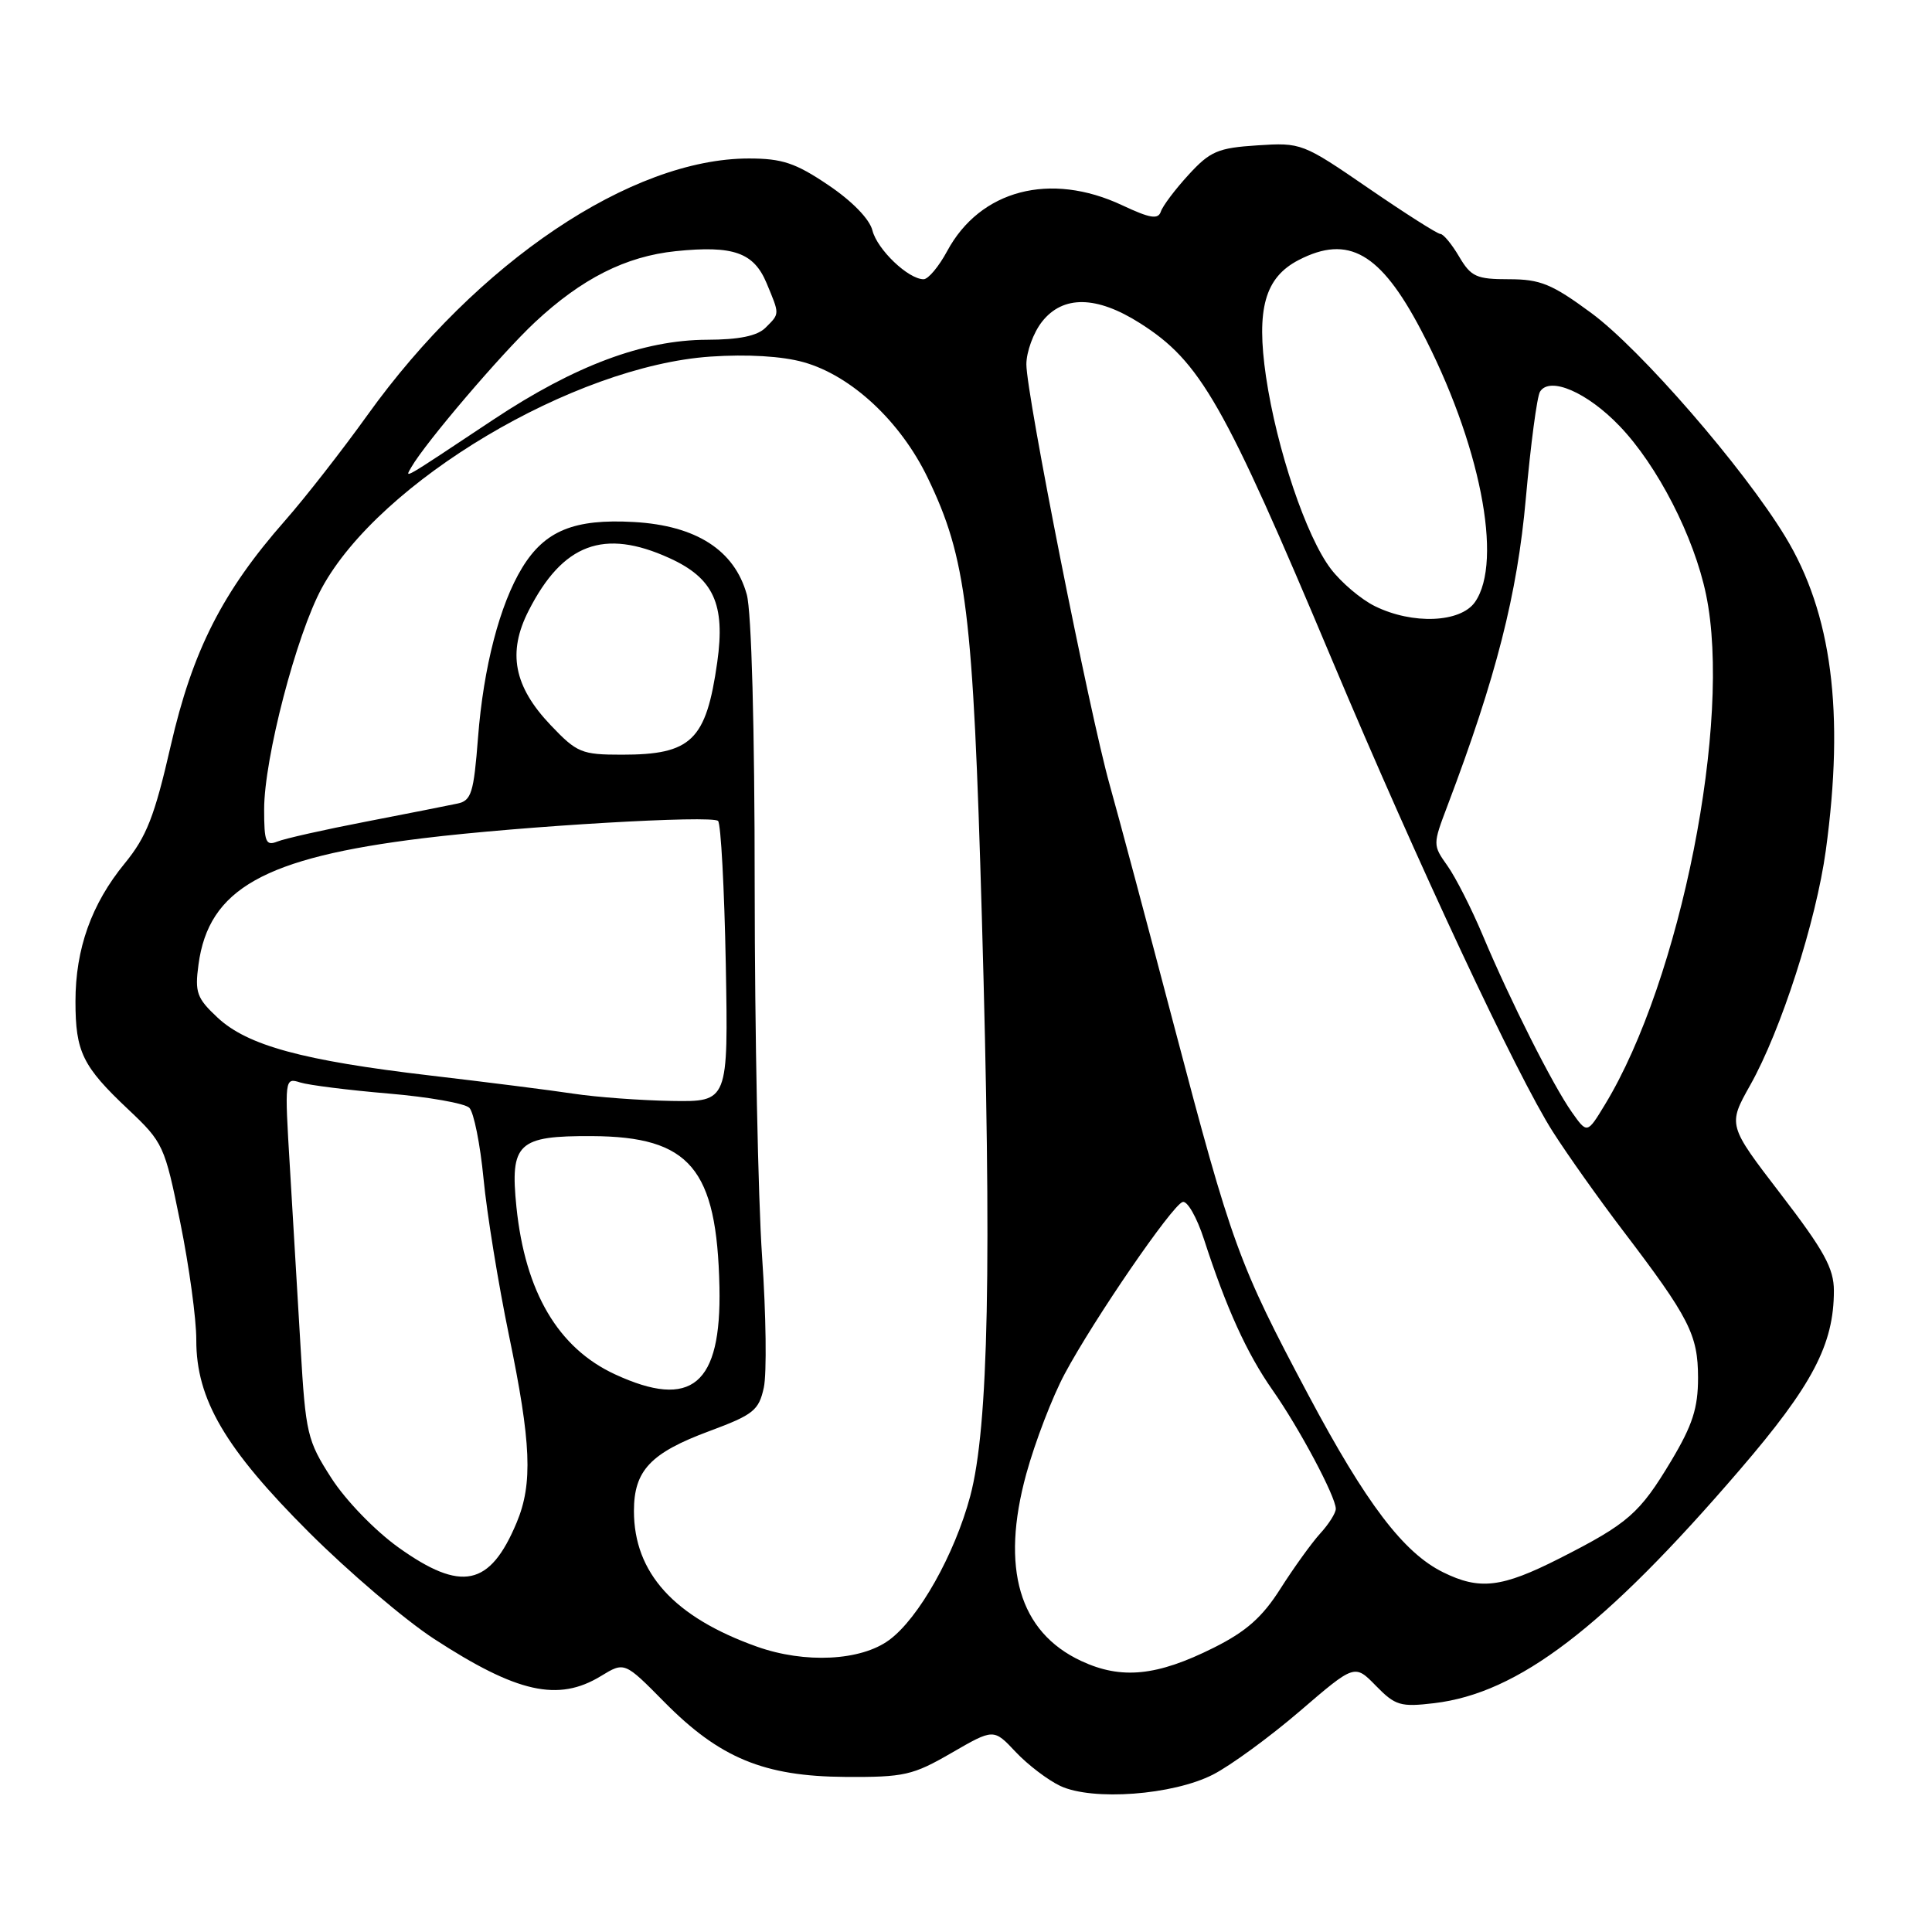 <?xml version="1.0" encoding="UTF-8" standalone="no"?>
<!DOCTYPE svg PUBLIC "-//W3C//DTD SVG 1.1//EN" "http://www.w3.org/Graphics/SVG/1.1/DTD/svg11.dtd" >
<svg xmlns="http://www.w3.org/2000/svg" xmlns:xlink="http://www.w3.org/1999/xlink" version="1.1" viewBox="0 0 256 256">
 <g >
 <path fill="currentColor"
d=" M 160.73 235.14 C 163.06 233.95 168.23 230.17 172.23 226.74 C 179.50 220.49 179.50 220.49 182.32 223.38 C 184.88 226.00 185.58 226.21 190.03 225.68 C 201.19 224.36 212.52 215.72 230.52 194.77 C 240.16 183.56 243.00 178.15 243.00 171.02 C 243.00 168.07 241.70 165.70 235.97 158.24 C 228.94 149.08 228.94 149.08 231.91 143.79 C 235.99 136.54 240.64 122.09 241.93 112.68 C 244.43 94.39 242.73 81.24 236.54 71.08 C 231.00 61.97 217.38 46.28 210.86 41.48 C 205.64 37.63 204.10 37.00 199.95 37.00 C 195.64 37.00 194.92 36.68 193.34 34.00 C 192.37 32.35 191.25 31.00 190.86 31.00 C 190.47 31.00 186.18 28.27 181.33 24.94 C 172.62 18.96 172.42 18.88 166.61 19.26 C 161.37 19.60 160.35 20.04 157.49 23.16 C 155.72 25.09 154.07 27.28 153.82 28.03 C 153.46 29.11 152.41 28.94 148.70 27.20 C 139.17 22.72 129.87 25.16 125.50 33.28 C 124.40 35.32 123.00 37.00 122.38 37.00 C 120.36 37.00 116.24 33.07 115.60 30.53 C 115.22 29.02 112.90 26.64 109.75 24.52 C 105.41 21.59 103.63 21.00 99.23 21.00 C 83.65 21.00 63.22 34.74 48.69 55.00 C 45.34 59.67 40.43 65.96 37.78 68.97 C 29.48 78.40 25.51 86.21 22.62 98.82 C 20.48 108.17 19.42 110.87 16.53 114.40 C 12.12 119.78 10.00 125.72 10.00 132.69 C 10.00 139.38 10.93 141.29 16.99 147.00 C 21.63 151.38 21.82 151.78 23.89 162.00 C 25.06 167.78 26.02 174.77 26.01 177.55 C 25.99 185.41 29.83 191.95 40.94 203.04 C 46.20 208.29 53.65 214.64 57.50 217.15 C 68.51 224.32 73.96 225.54 79.62 222.09 C 82.75 220.18 82.75 220.18 88.04 225.54 C 95.36 232.95 101.23 235.38 112.00 235.45 C 119.81 235.50 120.95 235.24 126.08 232.27 C 131.67 229.04 131.67 229.04 134.58 232.14 C 136.19 233.85 138.85 235.87 140.50 236.65 C 144.78 238.65 155.41 237.86 160.73 235.14 Z  M 143.27 220.09 C 135.04 216.25 132.56 207.80 135.99 195.29 C 137.16 191.04 139.45 185.08 141.08 182.04 C 144.95 174.81 155.29 159.74 156.70 159.27 C 157.31 159.06 158.58 161.28 159.53 164.20 C 162.49 173.34 165.22 179.34 168.61 184.18 C 172.17 189.25 177.00 198.32 177.00 199.93 C 177.00 200.48 176.07 201.96 174.92 203.21 C 173.78 204.47 171.42 207.75 169.67 210.50 C 167.27 214.29 165.13 216.18 160.83 218.33 C 153.30 222.10 148.59 222.57 143.27 220.09 Z  M 100.30 218.19 C 89.32 214.28 84.00 208.42 84.00 200.21 C 84.00 194.85 86.20 192.52 93.99 189.63 C 99.83 187.46 100.55 186.89 101.21 183.86 C 101.61 182.01 101.51 174.20 100.98 166.50 C 100.45 158.80 100.01 136.75 100.00 117.50 C 100.00 96.47 99.58 81.01 98.95 78.77 C 97.32 72.90 92.25 69.64 84.01 69.17 C 76.09 68.72 72.19 70.31 69.19 75.23 C 66.22 80.09 64.06 88.40 63.34 97.74 C 62.77 105.10 62.46 106.09 60.60 106.48 C 59.45 106.73 54.00 107.80 48.50 108.87 C 43.00 109.93 37.71 111.12 36.75 111.51 C 35.22 112.12 35.00 111.58 35.00 107.24 C 35.00 100.49 39.27 84.11 42.65 77.90 C 50.33 63.79 76.03 48.49 94.15 47.25 C 99.02 46.92 103.62 47.19 106.47 47.99 C 112.80 49.76 119.31 55.82 122.92 63.30 C 128.07 73.96 128.94 81.06 130.10 121.50 C 131.43 167.70 131.00 189.08 128.56 198.25 C 126.50 205.96 121.74 214.43 117.82 217.31 C 114.06 220.08 106.66 220.45 100.30 218.19 Z  M 191.21 208.33 C 185.98 205.75 181.03 199.24 173.38 184.87 C 164.12 167.47 163.22 164.98 155.59 136.00 C 152.05 122.53 148.20 108.12 147.04 104.00 C 144.36 94.46 136.00 52.27 136.00 48.28 C 136.00 46.63 136.93 44.08 138.07 42.63 C 140.85 39.10 145.30 39.17 151.05 42.82 C 159.07 47.91 162.16 53.32 176.52 87.48 C 187.83 114.36 201.02 142.56 205.77 149.98 C 207.71 153.02 211.88 158.90 215.04 163.05 C 223.86 174.64 224.99 176.86 225.00 182.56 C 225.00 186.58 224.27 188.84 221.45 193.56 C 217.26 200.55 215.76 201.87 206.62 206.51 C 198.98 210.38 196.07 210.73 191.21 208.33 Z  M 52.79 205.04 C 49.67 202.80 45.79 198.79 43.90 195.84 C 40.71 190.88 40.50 189.96 39.83 178.55 C 39.44 171.92 38.80 161.16 38.41 154.63 C 37.70 142.92 37.72 142.78 39.77 143.43 C 40.91 143.79 46.18 144.45 51.48 144.90 C 56.78 145.35 61.60 146.20 62.19 146.79 C 62.78 147.38 63.63 151.61 64.07 156.18 C 64.51 160.76 66.02 170.07 67.43 176.89 C 70.39 191.16 70.62 196.59 68.46 201.75 C 64.92 210.22 61.14 211.01 52.79 205.04 Z  M 81.50 182.11 C 73.96 178.63 69.59 171.21 68.43 159.94 C 67.57 151.47 68.61 150.49 78.45 150.54 C 91.44 150.61 94.99 154.82 95.33 170.54 C 95.60 183.49 91.65 186.80 81.50 182.11 Z  M 208.28 147.37 C 205.76 143.80 200.12 132.61 196.50 124.00 C 195.00 120.42 192.88 116.25 191.80 114.73 C 189.84 111.96 189.84 111.93 191.81 106.73 C 198.25 89.72 201.05 78.74 202.18 66.05 C 202.82 58.91 203.66 52.54 204.06 51.90 C 205.34 49.83 210.31 51.97 214.60 56.45 C 219.63 61.69 224.47 71.12 226.06 78.78 C 229.53 95.39 222.69 129.89 212.66 146.37 C 210.31 150.24 210.31 150.24 208.28 147.37 Z  M 76.00 144.92 C 72.97 144.46 64.42 143.38 57.00 142.51 C 40.11 140.53 32.79 138.54 28.82 134.83 C 26.08 132.27 25.80 131.50 26.30 127.82 C 27.64 117.79 35.00 113.65 56.06 111.07 C 69.24 109.46 94.39 107.99 95.15 108.78 C 95.52 109.18 95.98 117.71 96.17 127.75 C 96.50 146.00 96.50 146.00 89.00 145.88 C 84.88 145.81 79.03 145.38 76.00 144.92 Z  M 72.97 96.09 C 68.08 90.95 67.21 86.46 70.05 80.91 C 74.57 72.04 80.01 70.00 88.68 73.94 C 94.55 76.60 96.13 80.04 95.04 87.74 C 93.57 98.11 91.63 100.00 82.41 100.00 C 77.06 100.00 76.45 99.75 72.97 96.09 Z  M 182.18 80.32 C 180.35 79.42 177.73 77.20 176.35 75.39 C 173.08 71.11 169.17 59.49 167.75 49.90 C 166.44 40.93 167.60 36.77 172.09 34.45 C 178.66 31.06 182.91 33.49 188.28 43.71 C 196.09 58.58 199.23 74.37 195.44 79.78 C 193.52 82.52 187.17 82.78 182.18 80.32 Z  M 54.52 61.88 C 56.41 58.61 66.41 46.89 70.86 42.72 C 77.08 36.91 82.90 33.97 89.54 33.28 C 97.16 32.50 99.87 33.45 101.57 37.50 C 103.33 41.73 103.34 41.52 101.43 43.43 C 100.34 44.51 97.94 45.01 93.68 45.02 C 85.23 45.05 76.16 48.44 65.36 55.61 C 53.03 63.80 53.60 63.48 54.52 61.88 Z "/>
</g>
</svg>